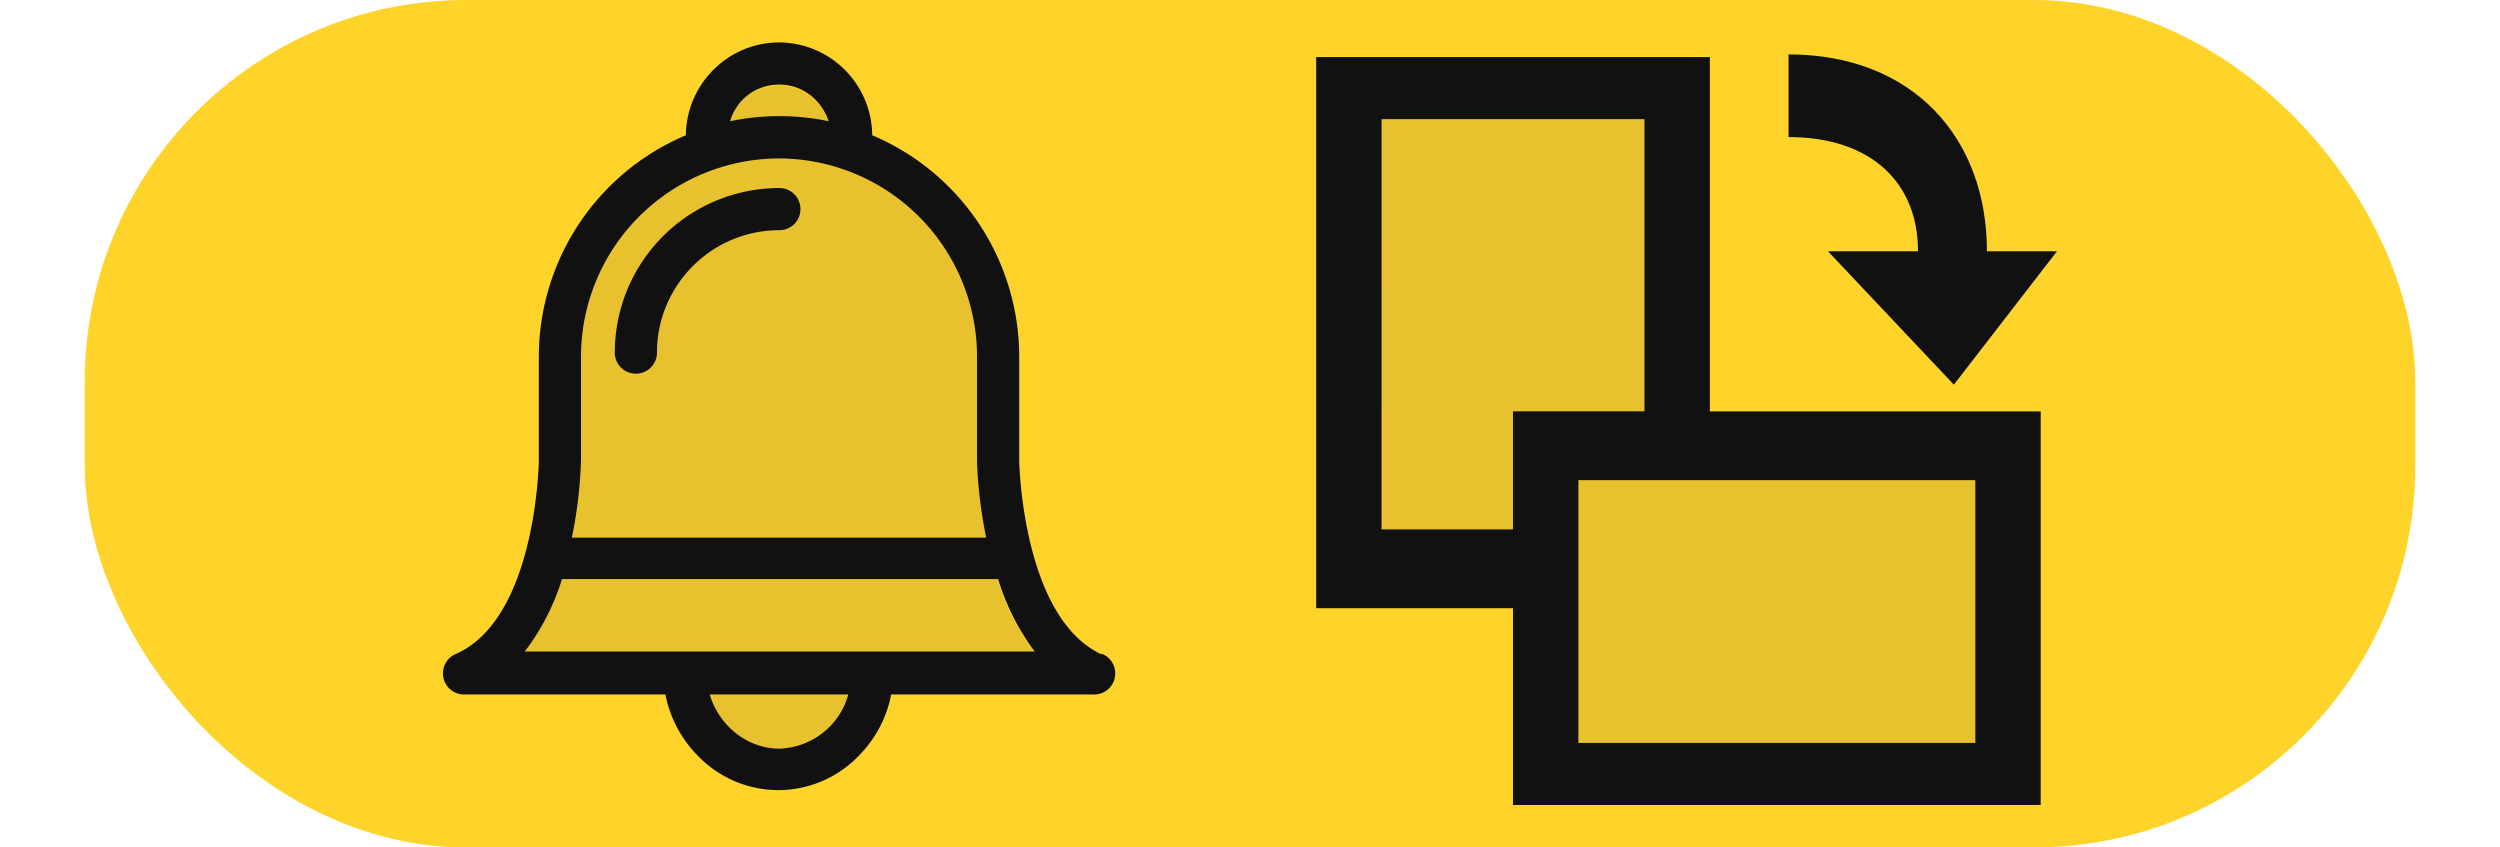 <svg xmlns="http://www.w3.org/2000/svg" xml:space="preserve" width="118" height="40"><rect width="110" height="40" x="4" rx="18" ry="18" style="fill:#ffd42a;stroke-width:10;stroke-linejoin:round"/><g stroke="none" style="stroke:#000;stroke-width:0"><g style="fill:#000"><path d="M24.812 1.612c-.832.758-.324 2.012-.464 3.002.022 2.754-.044 5.52.033 8.265.213 1.227 1.694.82 2.585.885.874-.07 2.285.331 2.575-.808.098-.72.017-1.46.043-2.188.978-.1 2.093.237 2.97-.246.725-.765.248-1.957.386-2.912-.045-1.791.089-3.608-.067-5.383-.313-1.138-1.735-.677-2.611-.77-1.712.044-3.449-.09-5.144.067Z" style="fill:#4d4d4d;fill-opacity:.133;stroke:none;stroke-width:1.198;stroke-linejoin:round" transform="translate(18.22 1.097)scale(1.858)"/><path d="M29.846 10.84c-.832.759-.325 2.012-.464 3.003.063 1.588-.13 3.214.1 4.78.447 1.038 1.807.535 2.697.654 2.754-.023 5.52.045 8.265-.034 1.205-.2.832-1.649.885-2.524-.044-1.752.09-3.528-.067-5.264-.312-1.137-1.735-.677-2.61-.77-2.794.023-5.6-.045-8.385.034z" style="fill:#4d4d4d;fill-opacity:.133;stroke:none;stroke-width:1.198;stroke-linejoin:round" transform="translate(18.22 1.097)scale(1.858)"/><path d="M23.629.86v14h5v5h13.406v-10H33.63v-9zm1.662 1.576h6.678v7.423h-3.34v3H25.29Zm5 9.17h10.084v6.677H30.291Z" style="fill:#111;fill-opacity:1" transform="translate(18.22 1.097)scale(1.858)"/><path fill="none" d="M99.4 96.7a33.3 33.3 0 0 1-5.2-10.3h-62a33.3 33.3 0 0 1-5.3 10.3ZM70.1 21.2a7.3 7.3 0 0 0-13.9 0 34.2 34.2 0 0 1 14 0zm21.2 48.2V54.7a28.2 28.2 0 0 0-28.1-28.2A28.2 28.2 0 0 0 35 54.7v14.7c0 .4 0 5.2-1.3 11h58.9a62.6 62.6 0 0 1-1.3-11M63.2 36.7c-9.6 0-17.4 7.8-17.4 17.4a3 3 0 0 1-6 0 23.4 23.4 0 0 1 23.4-23.4 3 3 0 1 1 0 6m0 73.7c4.5 0 8.5-3.3 9.8-7.7H53.3c1.3 4.4 5.3 7.7 9.9 7.7" style="fill:#4d4d4d;fill-opacity:.133;stroke:none;stroke-opacity:1" transform="matrix(.332 0 0 .332 15.804 -1.318)"/><path d="M109 97c-11.2-5.2-11.7-27-11.7-27.6V54.7a34.2 34.2 0 0 0-20.9-31.5A13.3 13.3 0 0 0 63.2 10c-7.3 0-13.2 5.9-13.3 13.2A34.2 34.2 0 0 0 29 54.7v14.7c0 .5-.4 22.4-11.7 27.5a3 3 0 0 0 1.2 5.8H47a16.9 16.9 0 0 0 4.5 8.6 15.9 15.9 0 0 0 11.6 5 15.9 15.9 0 0 0 11.5-5 16.9 16.9 0 0 0 4.5-8.6h28.6a3 3 0 0 0 1.3-5.8ZM94.3 86.3a33.3 33.3 0 0 0 5.2 10.3H27a33.3 33.3 0 0 0 5.3-10.3ZM63.2 16c3.3 0 6 2.2 7 5.2a34.2 34.2 0 0 0-14 0 7.2 7.2 0 0 1 7-5.2M35 69.4V54.7a28.2 28.2 0 0 1 28.2-28.2 28.2 28.2 0 0 1 28.1 28.2v14.7c0 .5.1 5.2 1.3 11H33.7a62.7 62.7 0 0 0 1.3-11m28.2 41c-4.6 0-8.6-3.3-9.9-7.7H73a10.5 10.5 0 0 1-9.8 7.7m0-79.7a23.4 23.4 0 0 0-23.4 23.4 3 3 0 0 0 6 0c0-9.6 7.8-17.4 17.4-17.4a3 3 0 0 0 0-6" style="fill:#111;fill-opacity:1" transform="matrix(.332 0 0 .332 15.804 -1.318)"/></g><path d="M36.63 5.792h2.288c0-1.74-1.189-2.9-3.289-2.9v-2.1c3.15 0 5.04 2.11 5.04 5h1.78l-2.62 3.39z" style="fill:#111;fill-opacity:1" transform="translate(18.22 1.097)scale(1.858)"/></g></svg>
